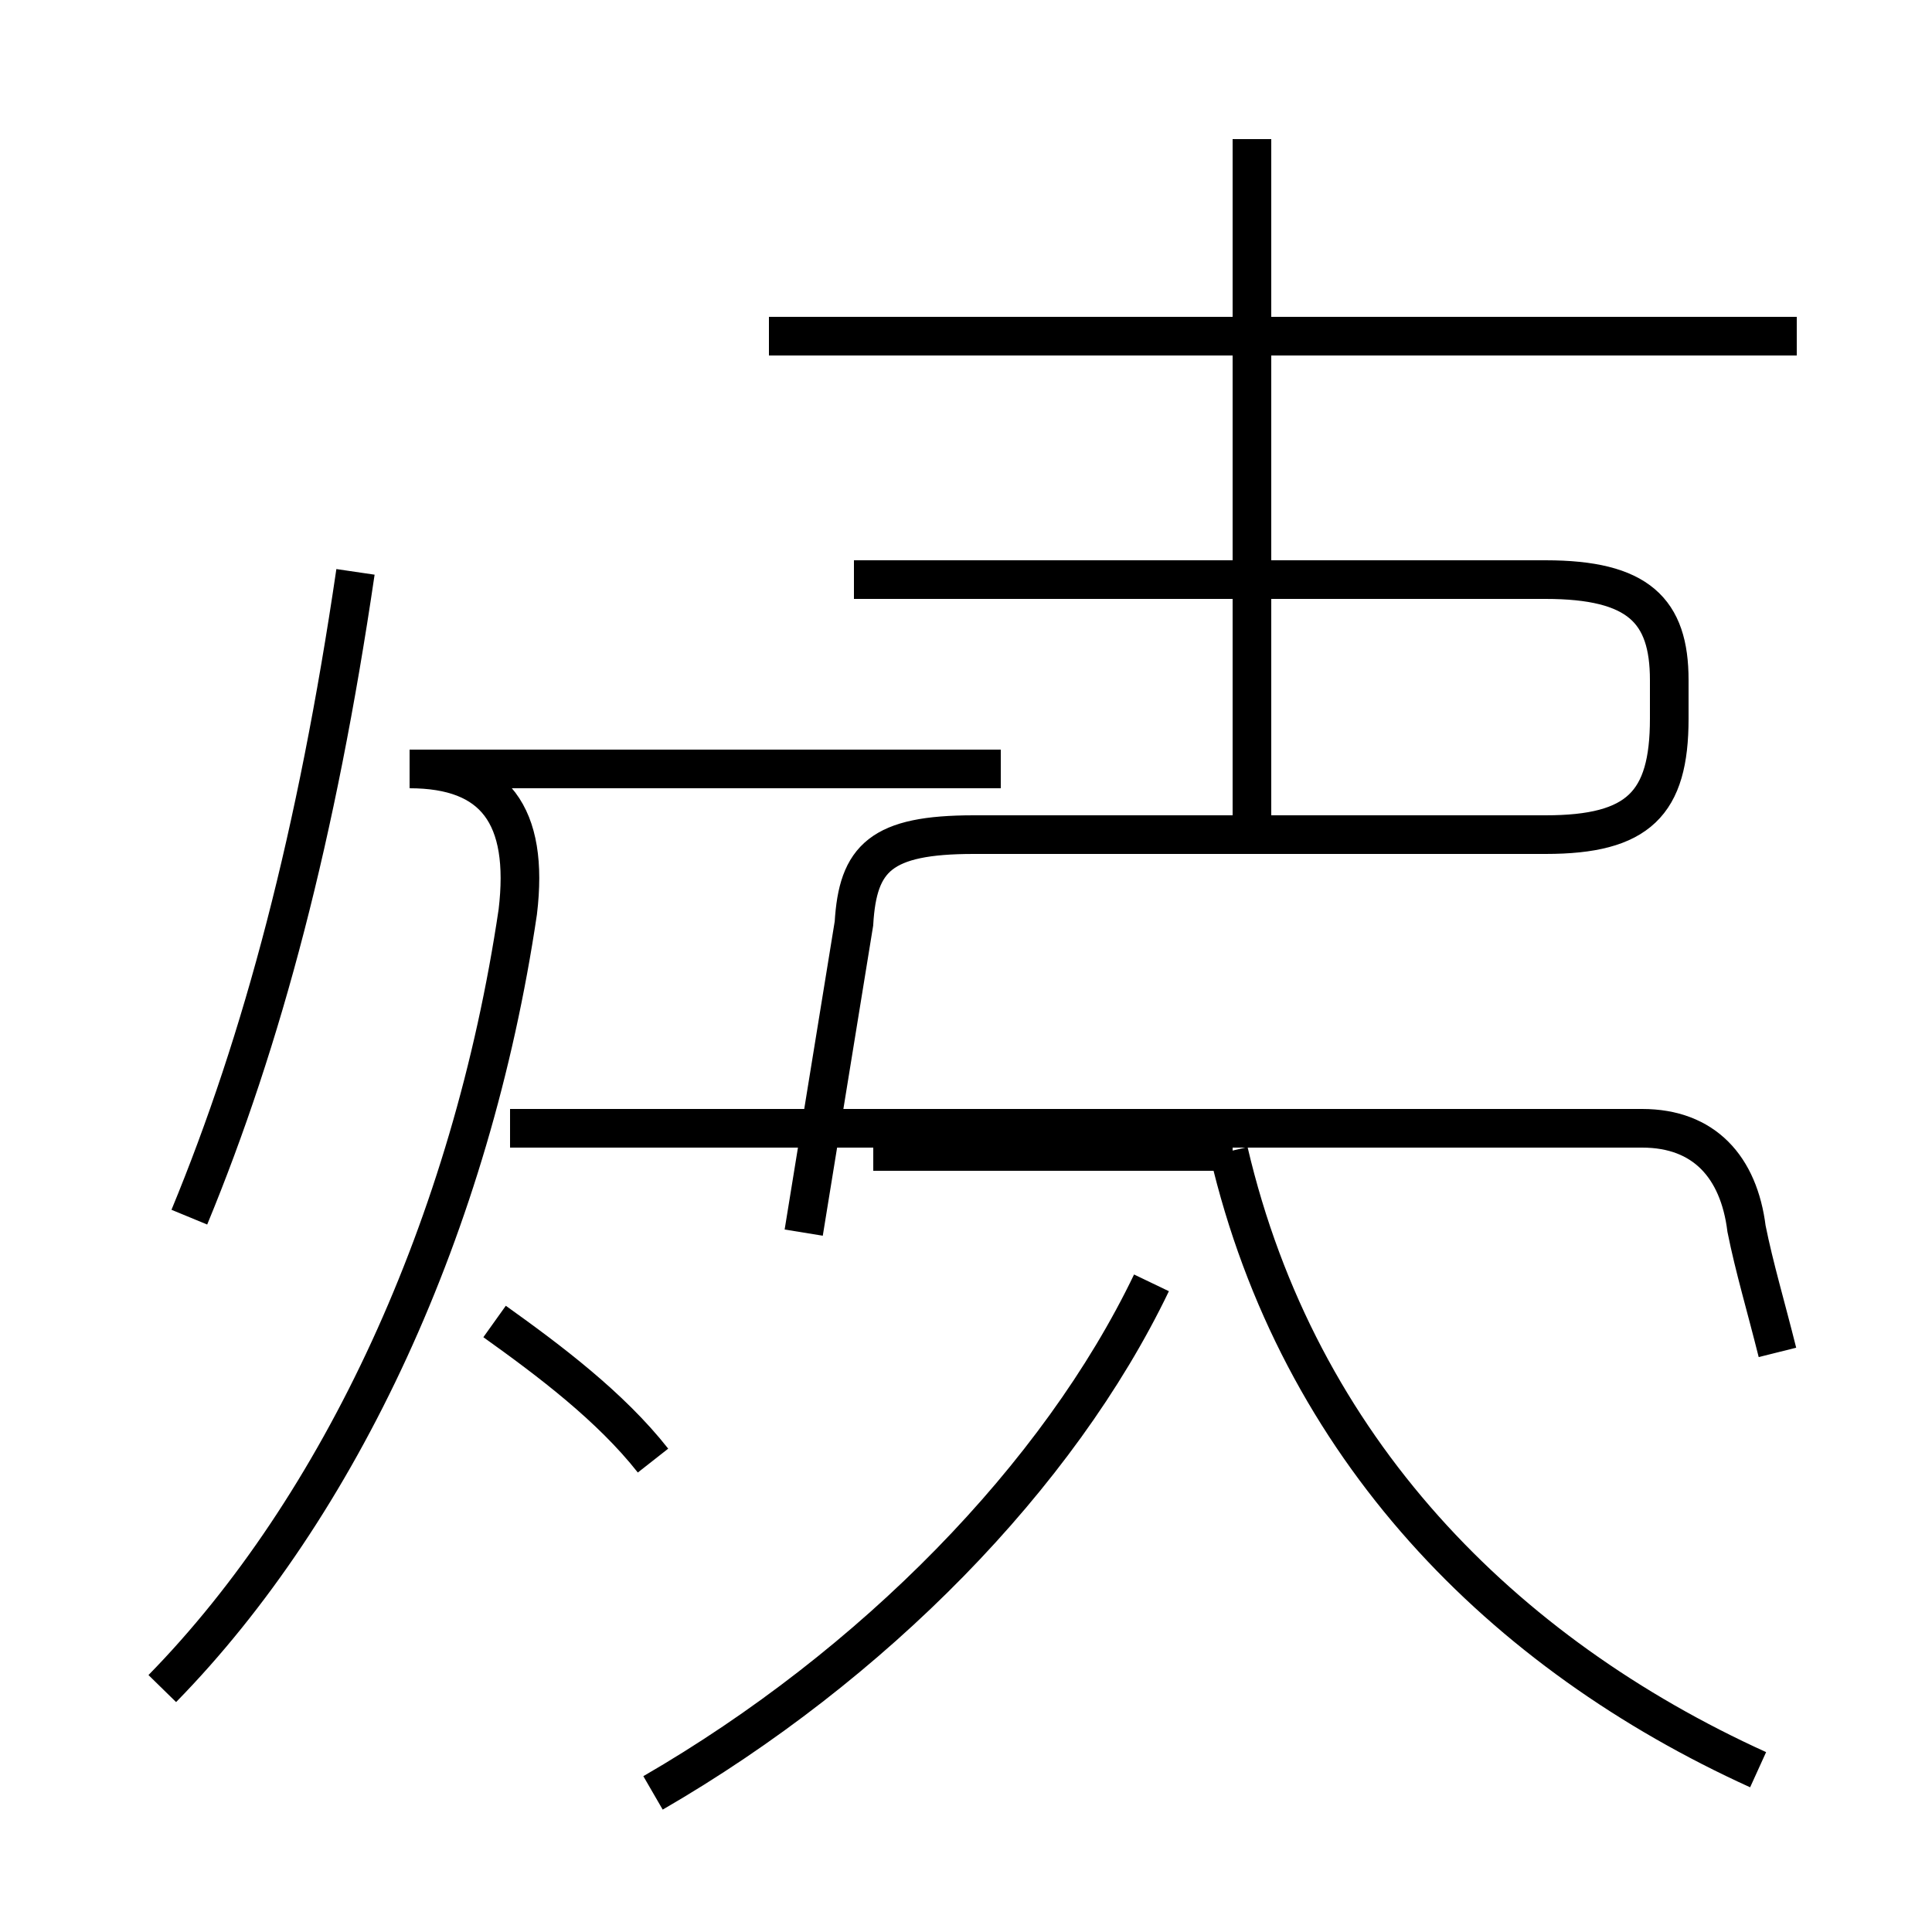 <?xml version='1.0' encoding='utf8'?>
<svg viewBox="0.0 -44.0 50.0 50.0" version="1.1" xmlns="http://www.w3.org/2000/svg">
<rect x="0.0" y="-44.0" width="50.0" height="50.0" fill="#808080" stroke="none"/>
<rect x="-1000" y="-1000" width="2000" height="2000" stroke="white" fill="white"/>
<g style="fill:none; stroke:#000000;  stroke-width:1">
<path d="M 4.9 12.5 C 6.8 17.1 8.2 22.4 9.2 29.2 M 4.2 0.3 C 8.8 5.0 12.2 12.3 13.4 20.4 C 13.7 22.9 12.8 24.1 10.6 24.1 L 25.9 24.1 M 16.9 -2.4 C 22.6 0.9 27.4 5.8 29.8 10.8 M 16.9 6.2 C 15.8 7.6 14.2 8.8 12.8 9.8 M 22.6 14.2 L 31.9 14.2 M 20.8 12.1 L 22.1 20.1 C 22.2 21.8 22.8 22.4 25.2 22.4 L 40.0 22.4 C 42.4 22.4 43.2 23.2 43.2 25.4 L 43.2 26.4 C 43.2 28.2 42.4 29.0 40.0 29.0 L 22.1 29.0 M 46.5 35.3 L 19.9 35.3 M 45.5 -1.8 C 38.9 1.2 33.6 6.5 31.8 14.2 M 32.4 22.4 L 32.4 40.4 M 46.0 9.0 C 45.7 10.2 45.4 11.2 45.2 12.2 C 45.0 13.8 44.1 14.8 42.5 14.8 L 13.2 14.8" transform="scale(1, -1)" />
</g>
</svg>